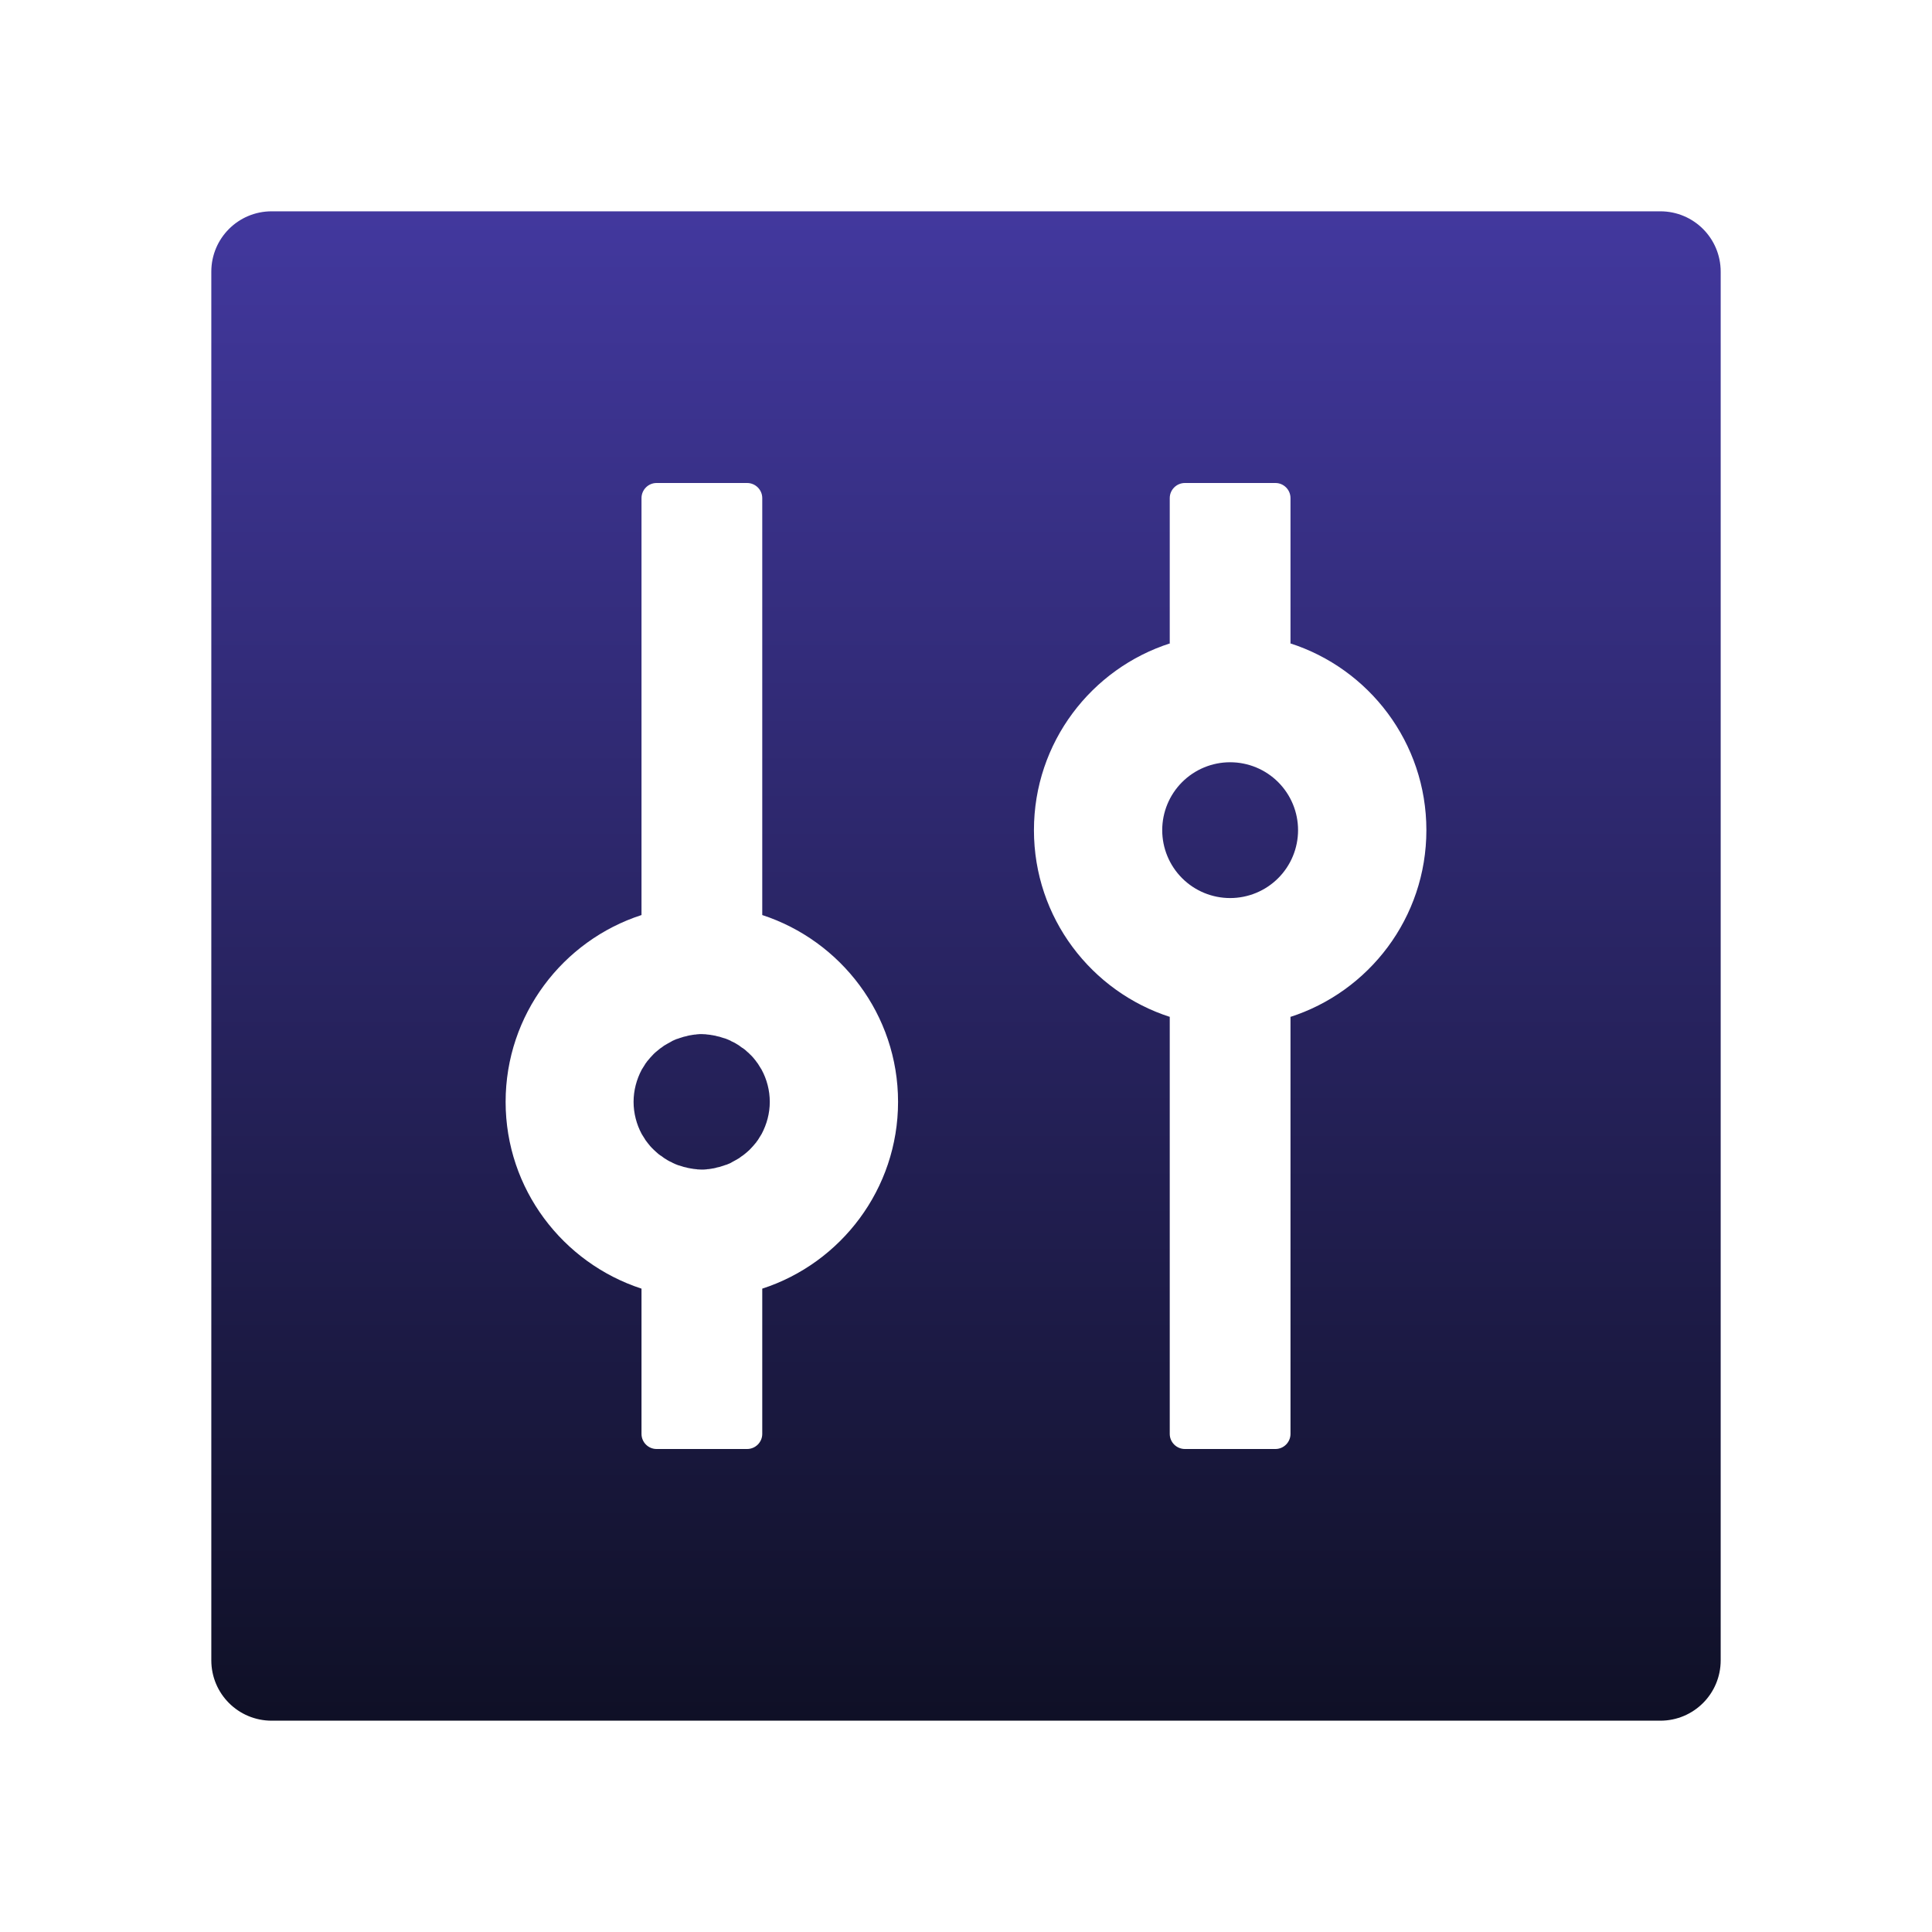 <svg preserveAspectRatio="none" width="100%" height="100%" overflow="visible" style="display: block;" viewBox="0 0 48 48" fill="none" xmlns="http://www.w3.org/2000/svg">
<g id="ant-design:control-filled">
<path id="Vector" d="M41.25 5.25H6.75C5.92 5.25 5.25 5.92 5.25 6.75V41.25C5.25 42.08 5.92 42.75 6.75 42.75H41.25C42.08 42.75 42.75 42.08 42.75 41.25V6.75C42.75 5.92 42.08 5.25 41.25 5.25ZM18.938 32.016V35.625C18.938 35.831 18.769 36 18.562 36H16.312C16.106 36 15.938 35.831 15.938 35.625V32.016C13.983 31.378 12.562 29.541 12.562 27.375C12.562 25.209 13.983 23.367 15.938 22.734V12.375C15.938 12.169 16.106 12 16.312 12H18.562C18.769 12 18.938 12.169 18.938 12.375V22.734C20.892 23.372 22.312 25.209 22.312 27.375C22.312 29.541 20.892 31.383 18.938 32.016ZM32.044 25.27C32.053 25.27 32.058 25.266 32.062 25.266V35.625C32.062 35.831 31.894 36 31.688 36H29.438C29.231 36 29.062 35.831 29.062 35.625V25.266C29.072 25.266 29.077 25.27 29.081 25.27C27.113 24.642 25.688 22.8 25.688 20.625C25.688 18.45 27.113 16.608 29.081 15.98C29.072 15.98 29.067 15.984 29.062 15.984V12.375C29.062 12.169 29.231 12 29.438 12H31.688C31.894 12 32.062 12.169 32.062 12.375V15.984C32.053 15.984 32.048 15.98 32.044 15.98C34.013 16.608 35.438 18.45 35.438 20.625C35.438 22.8 34.013 24.642 32.044 25.27ZM28.875 20.625C28.875 21.073 29.053 21.502 29.369 21.818C29.686 22.135 30.115 22.312 30.562 22.312C31.01 22.312 31.439 22.135 31.756 21.818C32.072 21.502 32.25 21.073 32.25 20.625C32.25 20.177 32.072 19.748 31.756 19.432C31.439 19.115 31.01 18.938 30.562 18.938C30.115 18.938 29.686 19.115 29.369 19.432C29.053 19.748 28.875 20.177 28.875 20.625ZM18.909 26.555L18.839 26.442C18.839 26.438 18.834 26.438 18.834 26.433L18.792 26.377C18.788 26.372 18.783 26.367 18.783 26.363C18.736 26.302 18.689 26.245 18.633 26.194L18.623 26.184C18.605 26.166 18.586 26.147 18.567 26.133C18.53 26.095 18.488 26.062 18.445 26.034H18.441L18.384 25.992C18.38 25.988 18.37 25.983 18.366 25.978C18.309 25.941 18.248 25.903 18.183 25.875C18.173 25.87 18.159 25.866 18.15 25.856C18.131 25.847 18.117 25.842 18.098 25.833C18.084 25.828 18.066 25.819 18.052 25.814C18.028 25.805 18.005 25.795 17.981 25.791C17.962 25.786 17.939 25.777 17.92 25.772L17.878 25.758L17.812 25.744C17.803 25.739 17.789 25.739 17.78 25.734C17.747 25.73 17.714 25.72 17.681 25.716C17.672 25.716 17.663 25.716 17.653 25.711C17.625 25.706 17.602 25.706 17.573 25.702C17.564 25.702 17.555 25.702 17.541 25.697C17.503 25.697 17.47 25.692 17.433 25.692C17.395 25.692 17.363 25.692 17.325 25.697C17.316 25.697 17.306 25.697 17.292 25.702C17.264 25.702 17.236 25.706 17.212 25.711C17.203 25.711 17.194 25.711 17.184 25.716C17.152 25.72 17.119 25.725 17.086 25.734C17.077 25.739 17.062 25.739 17.053 25.744L16.988 25.758L16.945 25.772C16.927 25.777 16.903 25.786 16.884 25.791C16.861 25.8 16.837 25.809 16.814 25.814C16.8 25.819 16.781 25.828 16.767 25.833C16.748 25.842 16.734 25.847 16.716 25.856C16.706 25.861 16.692 25.866 16.683 25.875C16.622 25.908 16.561 25.941 16.5 25.978C16.495 25.983 16.486 25.988 16.481 25.992L16.425 26.034H16.42C16.378 26.067 16.336 26.1 16.298 26.133C16.28 26.152 16.261 26.166 16.242 26.184L16.233 26.194C16.18 26.248 16.13 26.304 16.083 26.363C16.078 26.367 16.073 26.372 16.073 26.377L16.031 26.433C16.031 26.438 16.027 26.438 16.027 26.442L15.956 26.555C15.952 26.564 15.947 26.569 15.942 26.578C15.816 26.817 15.741 27.089 15.741 27.375C15.741 27.661 15.816 27.938 15.942 28.172C15.947 28.181 15.952 28.186 15.956 28.195L16.027 28.308C16.027 28.312 16.031 28.312 16.031 28.317L16.073 28.373C16.078 28.378 16.083 28.383 16.083 28.387C16.13 28.448 16.177 28.505 16.233 28.556L16.242 28.566C16.261 28.584 16.28 28.603 16.298 28.617C16.336 28.655 16.378 28.688 16.42 28.716H16.425L16.481 28.758C16.486 28.762 16.495 28.767 16.5 28.772C16.556 28.809 16.617 28.847 16.683 28.875C16.692 28.88 16.706 28.884 16.716 28.894C16.734 28.903 16.748 28.908 16.767 28.917C16.781 28.922 16.8 28.931 16.814 28.936C16.837 28.945 16.861 28.955 16.884 28.959C16.903 28.964 16.927 28.973 16.945 28.978L16.988 28.992L17.053 29.006C17.062 29.011 17.077 29.011 17.086 29.016C17.119 29.02 17.152 29.03 17.184 29.034C17.194 29.034 17.203 29.034 17.212 29.039C17.241 29.044 17.264 29.044 17.292 29.048C17.302 29.048 17.311 29.048 17.325 29.053C17.363 29.053 17.395 29.058 17.433 29.058C17.47 29.058 17.503 29.058 17.541 29.053C17.55 29.053 17.559 29.053 17.573 29.048C17.602 29.048 17.63 29.044 17.653 29.039C17.663 29.039 17.672 29.039 17.681 29.034C17.714 29.03 17.747 29.025 17.78 29.016C17.789 29.011 17.803 29.011 17.812 29.006L17.878 28.992L17.92 28.978C17.939 28.973 17.962 28.964 17.981 28.959C18.005 28.95 18.028 28.941 18.052 28.936C18.066 28.931 18.084 28.922 18.098 28.917C18.117 28.908 18.131 28.903 18.15 28.894C18.159 28.889 18.173 28.884 18.183 28.875C18.244 28.842 18.305 28.809 18.366 28.772C18.37 28.767 18.38 28.762 18.384 28.758L18.441 28.716H18.445C18.488 28.683 18.53 28.65 18.567 28.617C18.586 28.598 18.605 28.584 18.623 28.566L18.633 28.556C18.684 28.505 18.736 28.444 18.783 28.387C18.788 28.383 18.792 28.378 18.792 28.373L18.834 28.317C18.834 28.312 18.839 28.312 18.839 28.308L18.909 28.195C18.914 28.186 18.919 28.181 18.923 28.172C19.05 27.933 19.125 27.661 19.125 27.375C19.125 27.089 19.05 26.812 18.923 26.578C18.919 26.569 18.914 26.559 18.909 26.555Z" fill="url(#paint0_linear_2452_8849)"/>
</g>
<defs>
<linearGradient id="paint0_linear_2452_8849" x1="24" y1="5.25" x2="24" y2="42.75" gradientUnits="userSpaceOnUse">
<stop stop-color="#42389E"/>
<stop offset="1" stop-color="#0F1026"/>
</linearGradient>
</defs>
</svg>

